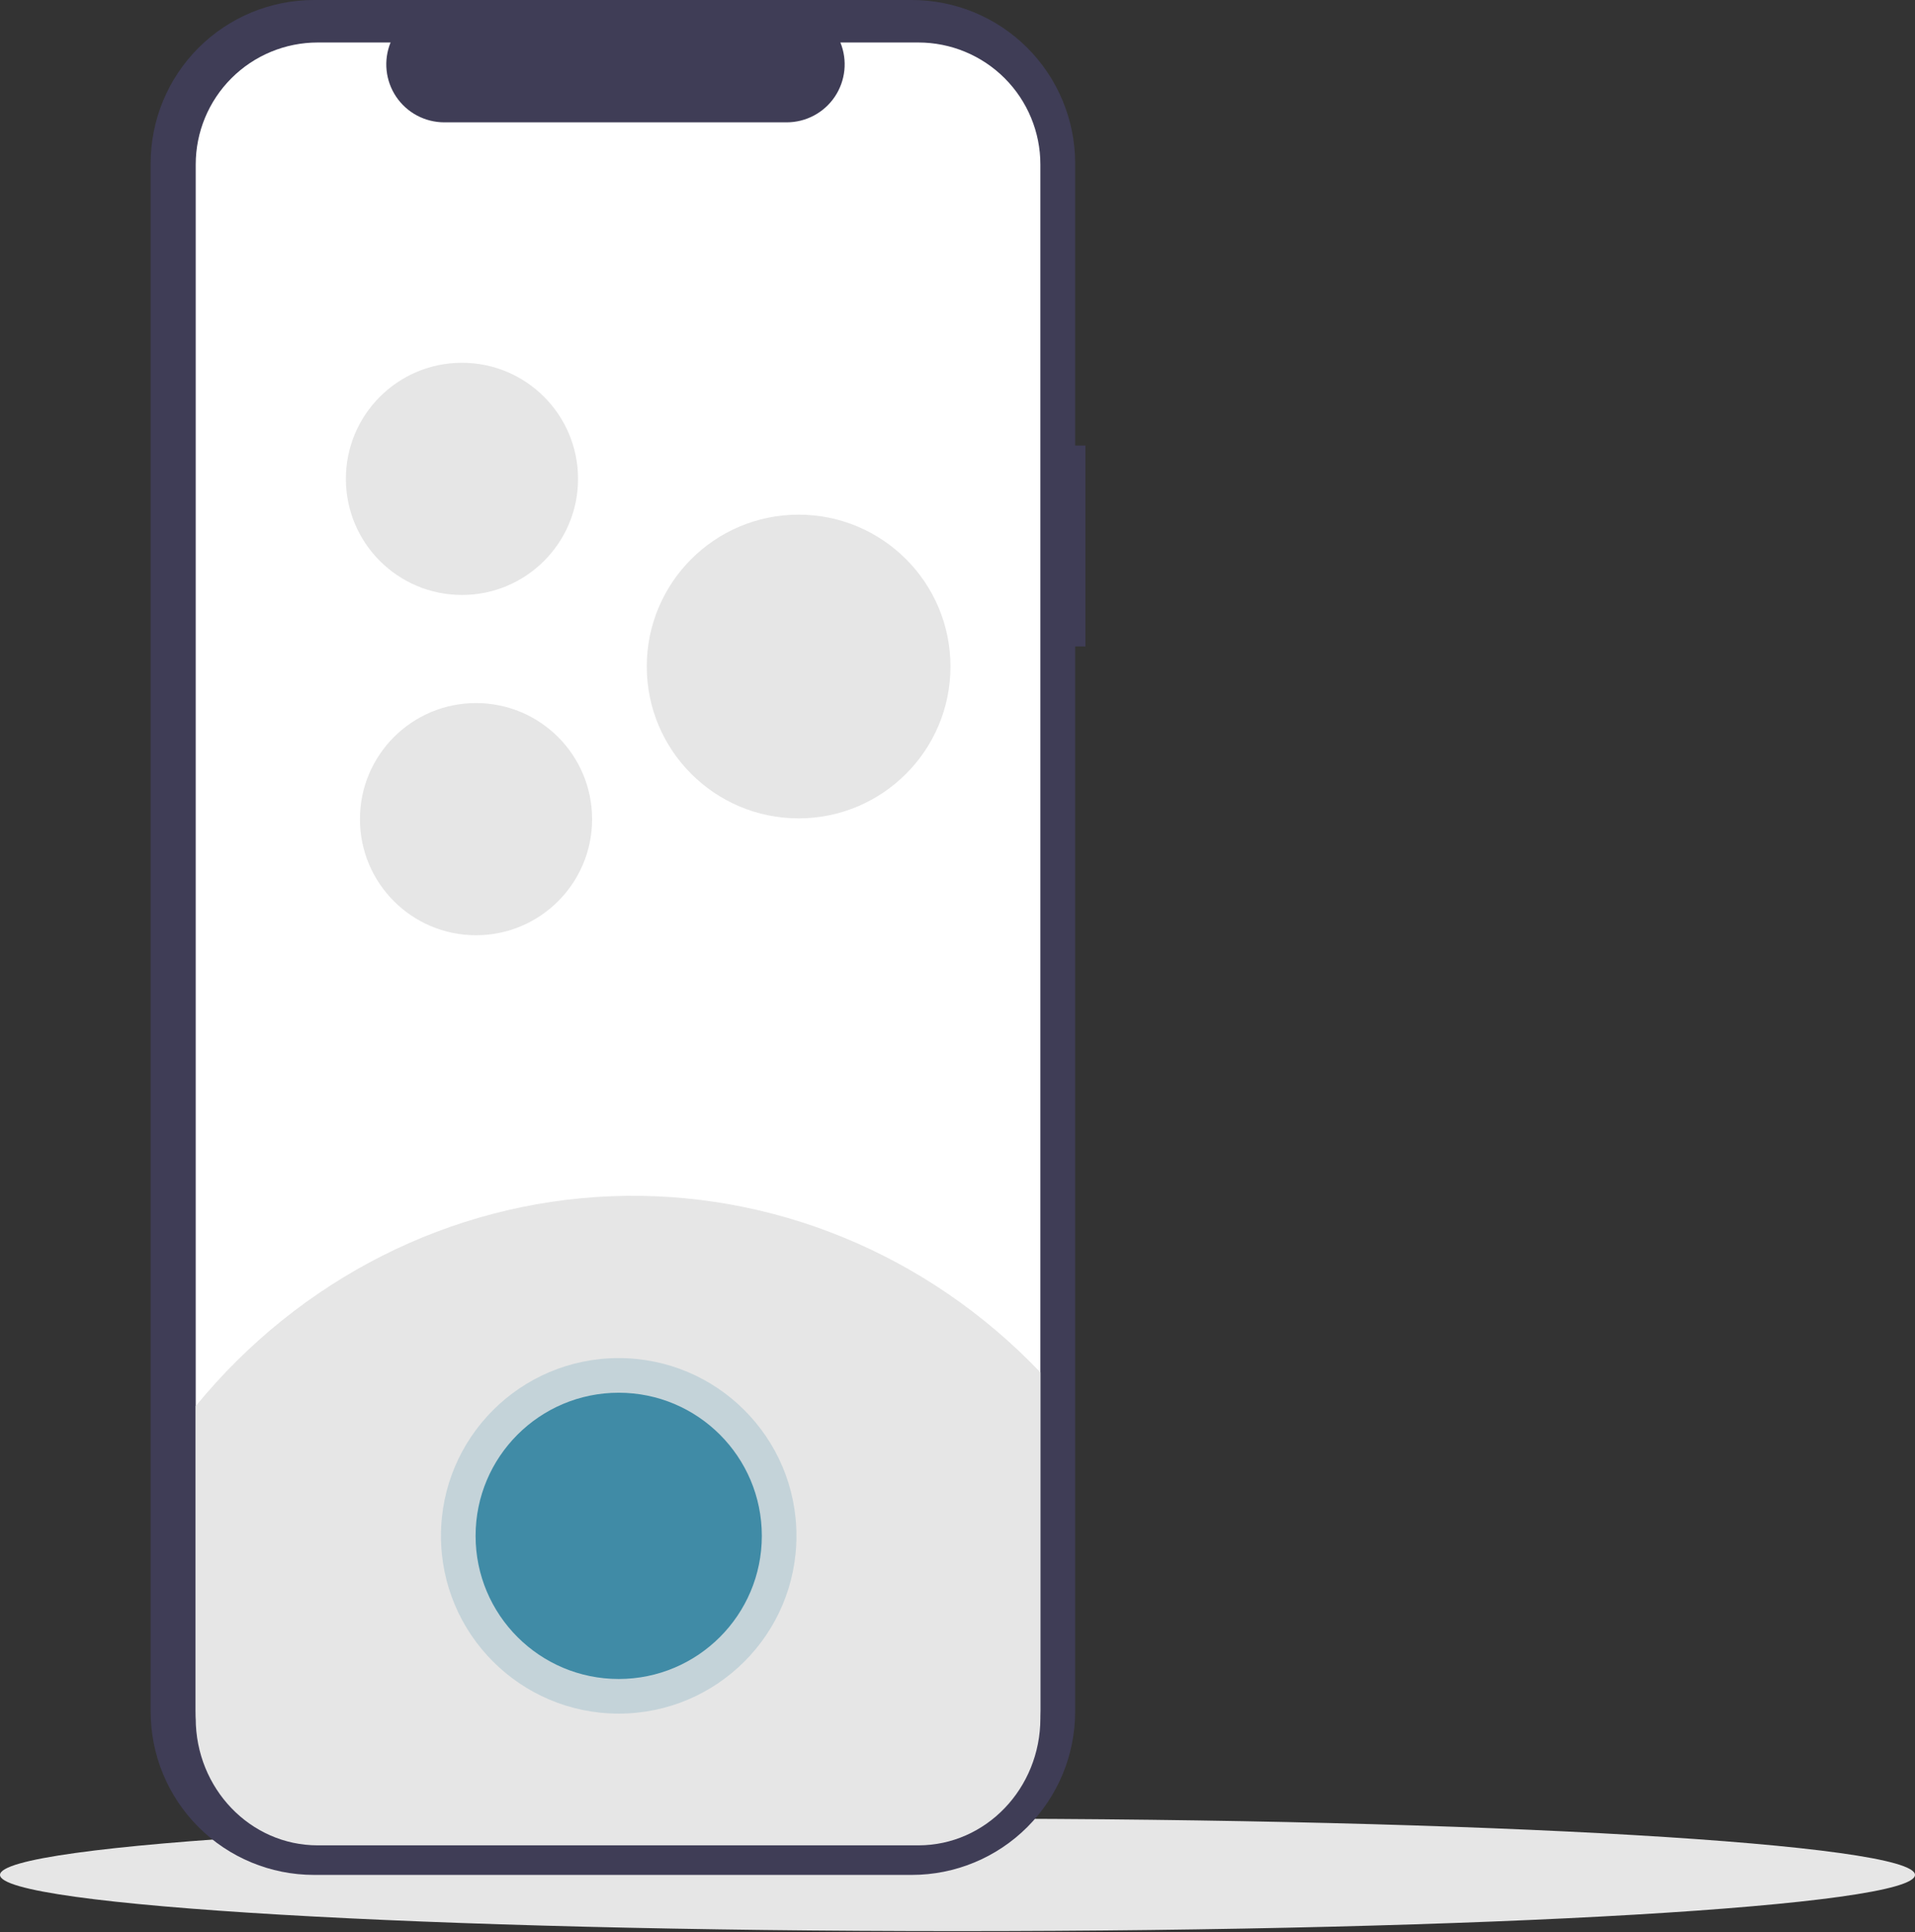 <svg fill="none" height="687" viewBox="0 0 681 687" width="681" xmlns="http://www.w3.org/2000/svg" xmlns:xlink="http://www.w3.org/1999/xlink"><rect x="0" y="0" width="681" height="687" fill="#333333" stroke="none"/><clipPath id="a"><path d="m0 0h681v686.689h-681z"/></clipPath><g clip-path="url(#a)"><path d="m340.5 686.689c188.053 0 340.5-8.954 340.5-20s-152.447-20-340.5-20-340.5 8.954-340.5 20 152.447 20 340.5 20z" fill="#e6e6e6"/><path d="m386 158.431h-3.663v-100.351c0-15.404-6.119-30.177-17.011-41.069-10.892-10.892-25.665-17.011-41.069-17.011h-212.606c-15.404 0-30.177 6.119-41.069 17.011-10.892 10.892-17.011 25.665-17.011 41.069v550.53c0 15.404 6.119 30.177 17.011 41.069 10.892 10.892 25.665 17.011 41.069 17.011h212.606c15.404 0 30.177-6.119 41.069-17.011s17.011-25.665 17.011-41.069v-378.748h3.663z" fill="#3f3d56"/><path d="m369.975 58.486v549.719c0 11.504-4.57 22.536-12.705 30.67-8.134 8.135-19.166 12.705-30.67 12.705h-213.626c-11.503-.001-22.535-4.57-30.669-12.705-8.134-8.134-12.704-19.166-12.704-30.669v-549.72c0-11.504 4.57-22.536 12.704-30.671 8.134-8.134 19.166-12.704 30.671-12.704h25.916c-1.274 3.129-1.759 6.523-1.413 9.884.347 3.361 1.513 6.585 3.398 9.389 1.884 2.804 4.429 5.102 7.41 6.691s6.308 2.422 9.686 2.425h121.8c3.379-.002 6.705-.835 9.686-2.424 2.981-1.589 5.526-3.887 7.411-6.691 1.885-2.804 3.051-6.028 3.398-9.389.346-3.361-.139-6.755-1.413-9.884h27.746c11.504 0 22.536 4.57 30.67 12.704 8.135 8.134 12.705 19.167 12.705 30.671z" fill="#fff"/><g fill="#e6e6e6"><path d="m164.28 211.56c22.798 0 41.28-18.482 41.28-41.28s-18.482-41.28-41.28-41.28-41.28 18.482-41.28 41.28 18.482 41.28 41.28 41.28z"/><path d="m284 291c29.823 0 54-24.177 54-54s-24.177-54-54-54-54 24.177-54 54 24.177 54 54 54z"/><path d="m169.28 332.56c22.798 0 41.28-18.482 41.28-41.28s-18.482-41.28-41.28-41.28-41.28 18.482-41.28 41.28 18.482 41.28 41.28 41.28z"/><path d="m369.975 487.998v123.008c0 24.949-19.419 45.174-43.375 45.175h-213.626c-23.955 0-43.375-20.225-43.376-45.175v-111.016c37.038-45.282 90.589-72.345 147.662-74.624s112.457 20.435 152.715 62.632z"/></g><path d="m220.02 609.338c34.909 0 63.208-28.299 63.208-63.208s-28.299-63.208-63.208-63.208-63.208 28.299-63.208 63.208 28.299 63.208 63.208 63.208z" fill="#408ba6" opacity=".2"/><path d="m220.02 597.025c28.109 0 50.895-22.786 50.895-50.895s-22.786-50.895-50.895-50.895-50.895 22.786-50.895 50.895 22.786 50.895 50.895 50.895z" fill="#408ba6"/></g></svg>